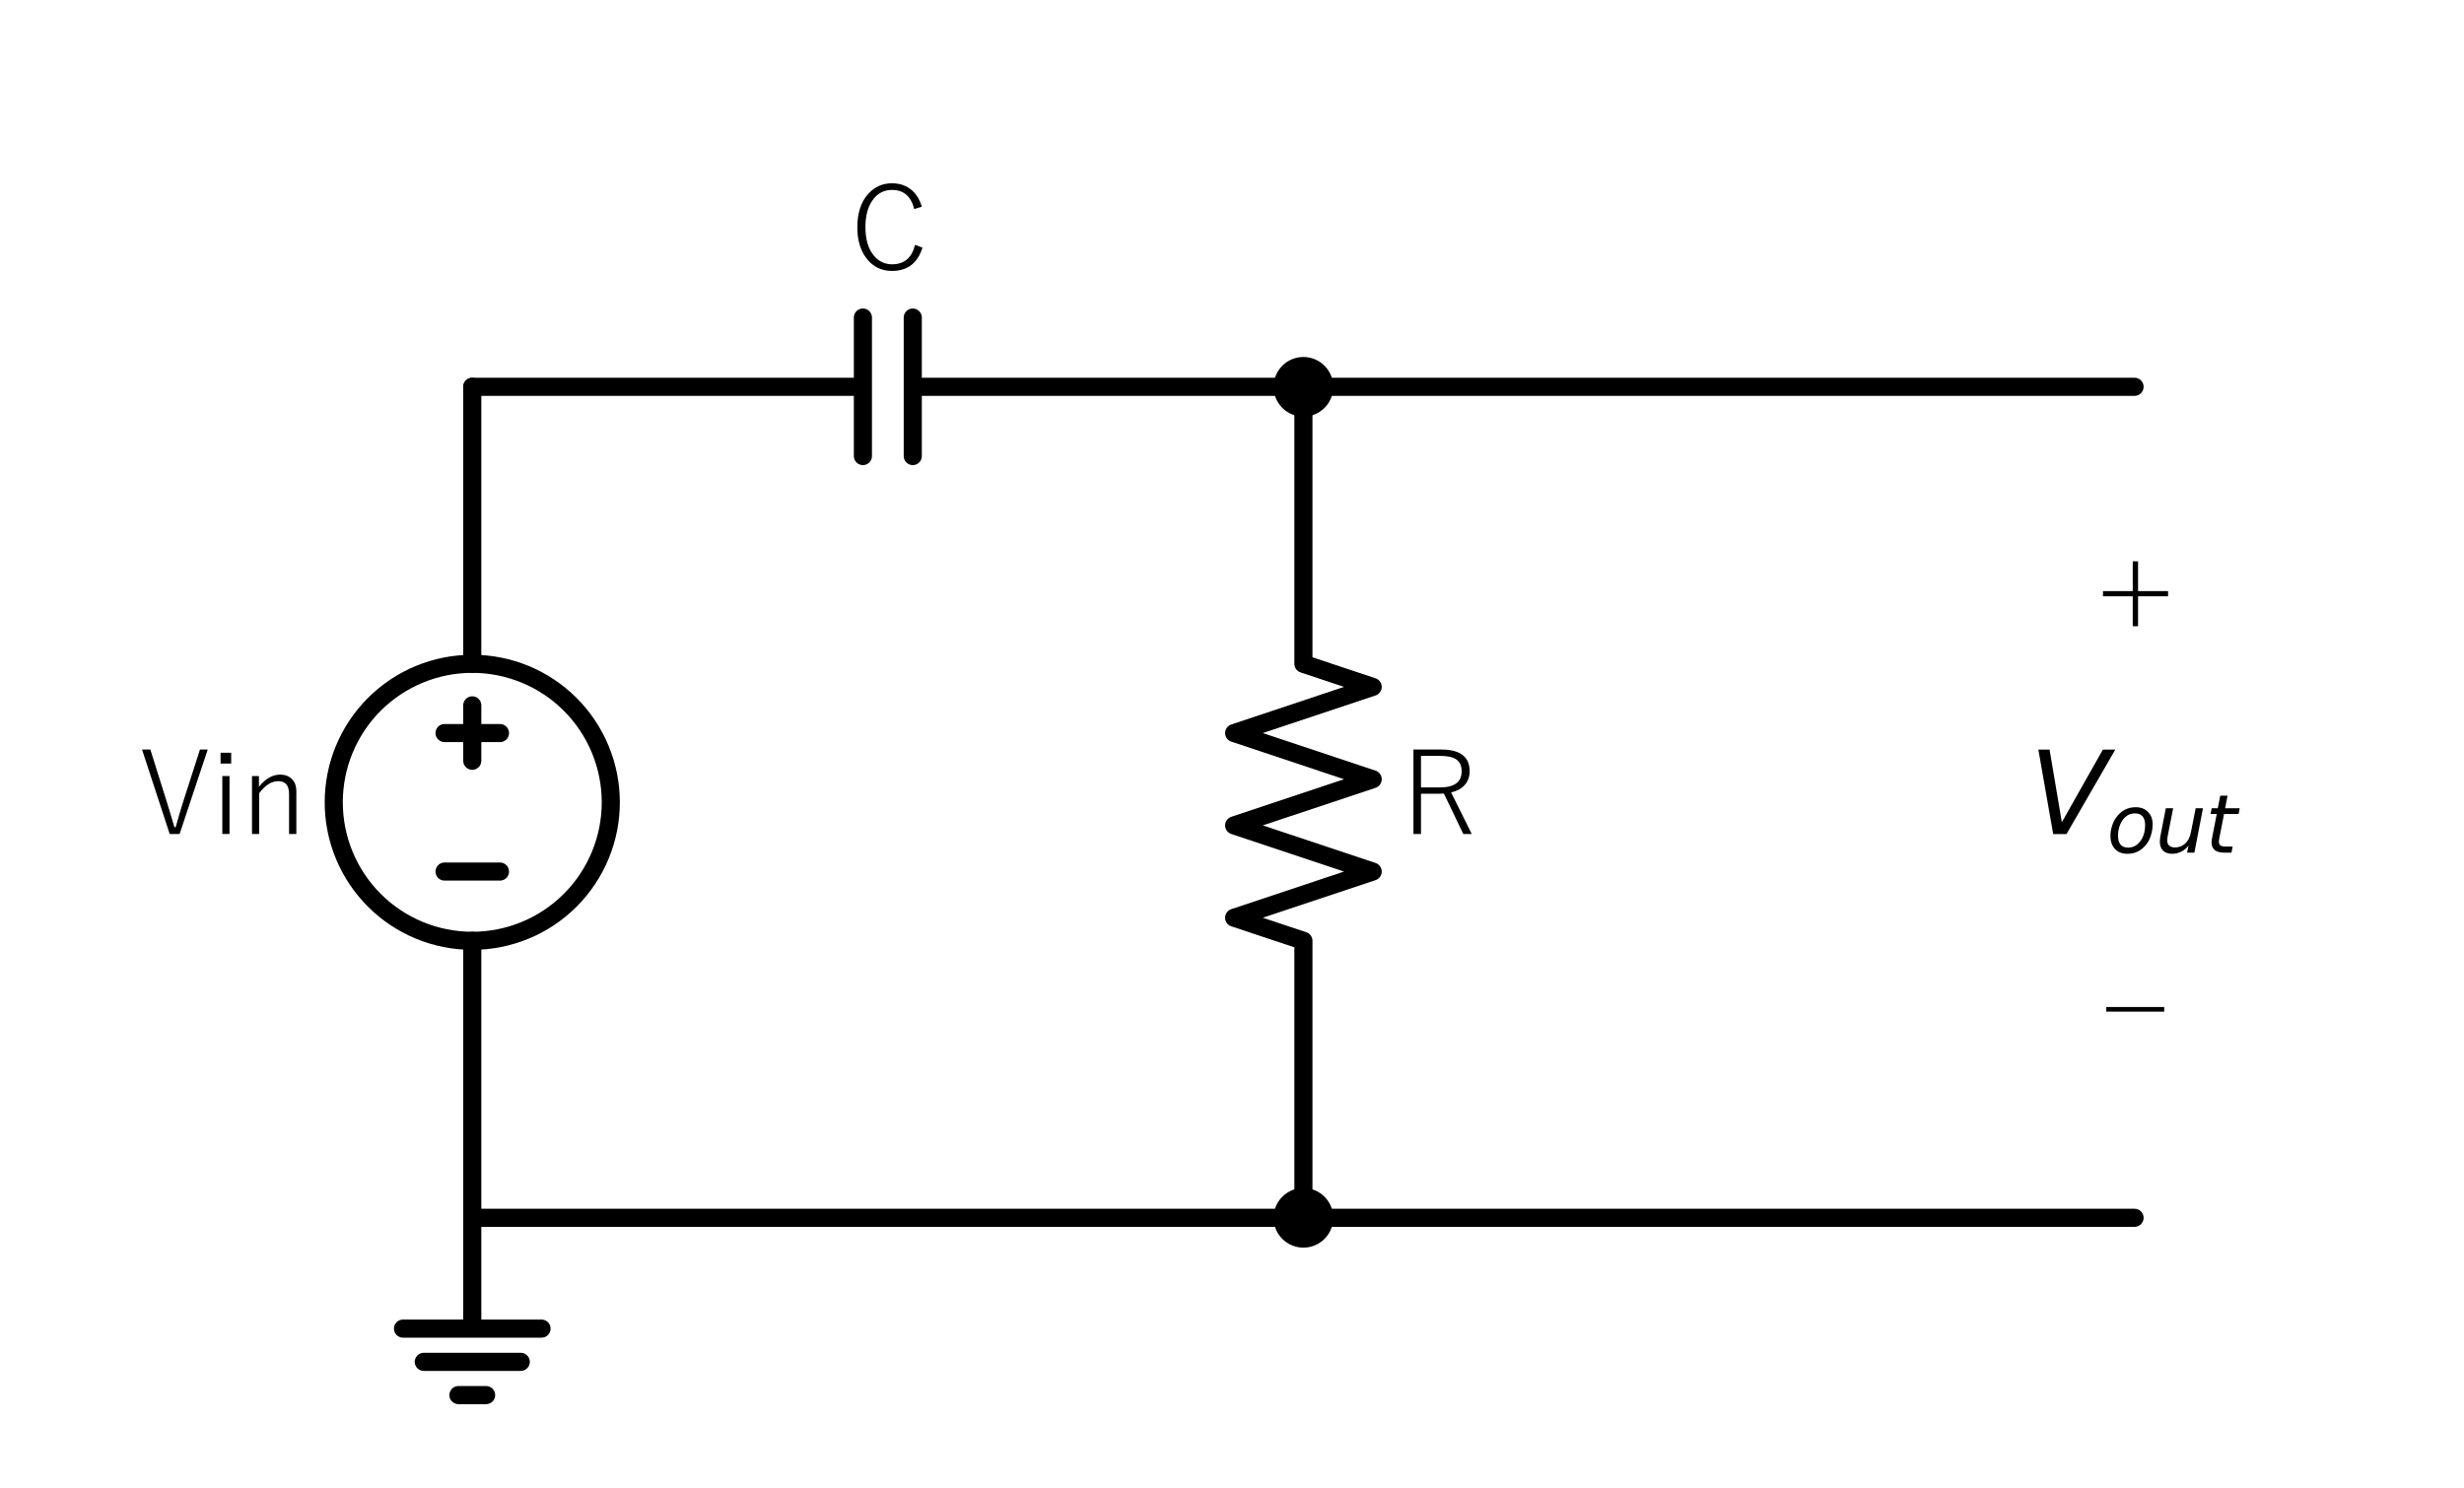 <?xml version="1.0" encoding="utf-8" standalone="no"?>
<!DOCTYPE svg PUBLIC "-//W3C//DTD SVG 1.1//EN"
  "http://www.w3.org/Graphics/SVG/1.1/DTD/svg11.dtd">
<svg xmlns:xlink="http://www.w3.org/1999/xlink" width="272.149pt" height="164.374pt" viewBox="0 0 272.149 164.374" xmlns="http://www.w3.org/2000/svg" version="1.1">
 <defs>
  <style type="text/css">*{stroke-linejoin: round; stroke-linecap: butt}</style>
 </defs>
 <g id="figure_1">
  <g id="patch_1">
   <path d="M 0 164.374 
L 272.149 164.374 
L 272.149 0 
L 0 0 
L 0 164.374 
z
" style="fill: none"/>
  </g>
  <g id="axes_1">
   <g id="patch_2">
    <path d="M 52.162 103.93 
C 56.219 103.93 60.111 102.318 62.98 99.449 
C 65.849 96.58 67.462 92.688 67.462 88.63 
C 67.462 84.572 65.849 80.68 62.98 77.811 
C 60.111 74.942 56.219 73.33 52.162 73.33 
C 48.104 73.33 44.212 74.942 41.343 77.811 
C 38.474 80.68 36.862 84.572 36.862 88.63 
C 36.862 92.688 38.474 96.58 41.343 99.449 
C 44.212 102.318 48.104 103.93 52.162 103.93 
L 52.162 103.93 
z
" clip-path="url(#p1ca3bdcb7b)" style="fill: none; stroke: #000000; stroke-width: 2; stroke-linejoin: miter"/>
   </g>
   <g id="line2d_1">
    <path d="M 52.162 42.73 
L 95.308 42.73 
M 95.308 35.08 
L 95.308 50.38 
M 100.816 35.08 
L 100.816 50.38 
M 100.816 42.73 
L 143.962 42.73 
" clip-path="url(#p1ca3bdcb7b)" style="fill: none; stroke: #000000; stroke-width: 2; stroke-linecap: round"/>
   </g>
   <g id="line2d_2">
    <path d="M 143.962 42.73 
L 143.962 73.33 
L 151.612 75.88 
L 136.312 80.98 
L 151.612 86.08 
L 136.312 91.18 
L 151.612 96.28 
L 136.312 101.38 
L 143.962 103.93 
L 143.962 134.53 
" clip-path="url(#p1ca3bdcb7b)" style="fill: none; stroke: #000000; stroke-width: 2; stroke-linecap: round"/>
   </g>
   <g id="line2d_3">
    <path d="M 143.962 134.53 
L 98.062 134.53 
L 52.162 134.53 
" clip-path="url(#p1ca3bdcb7b)" style="fill: none; stroke: #000000; stroke-width: 2; stroke-linecap: round"/>
   </g>
   <g id="line2d_4">
    <path d="M 52.162 134.53 
L 52.162 146.77 
L 44.512 146.77 
L 59.812 146.77 
M 46.807 150.442 
L 57.517 150.442 
M 50.632 154.114 
L 53.692 154.114 
" clip-path="url(#p1ca3bdcb7b)" style="fill: none; stroke: #000000; stroke-width: 2; stroke-linecap: round"/>
   </g>
   <g id="line2d_5">
    <path d="M 52.162 134.53 
L 52.162 103.93 
L 52.162 103.93 
M 52.162 73.33 
L 52.162 73.33 
L 52.162 42.73 
" clip-path="url(#p1ca3bdcb7b)" style="fill: none; stroke: #000000; stroke-width: 2; stroke-linecap: round"/>
   </g>
   <g id="line2d_6">
    <path d="M 55.222 96.28 
L 49.102 96.28 
" clip-path="url(#p1ca3bdcb7b)" style="fill: none; stroke: #000000; stroke-width: 2; stroke-linecap: round"/>
   </g>
   <g id="line2d_7">
    <path d="M 52.162 84.04 
L 52.162 77.92 
" clip-path="url(#p1ca3bdcb7b)" style="fill: none; stroke: #000000; stroke-width: 2; stroke-linecap: round"/>
   </g>
   <g id="line2d_8">
    <path d="M 55.222 80.98 
L 49.102 80.98 
" clip-path="url(#p1ca3bdcb7b)" style="fill: none; stroke: #000000; stroke-width: 2; stroke-linecap: round"/>
   </g>
   <g id="line2d_9">
    <path d="M 143.962 42.73 
L 189.862 42.73 
L 235.762 42.73 
" clip-path="url(#p1ca3bdcb7b)" style="fill: none; stroke: #000000; stroke-width: 2; stroke-linecap: round"/>
   </g>
   <g id="line2d_10">
    <path d="M 235.762 134.53 
L 189.862 134.53 
L 143.962 134.53 
" clip-path="url(#p1ca3bdcb7b)" style="fill: none; stroke: #000000; stroke-width: 2; stroke-linecap: round"/>
   </g>
   <g id="text_1">
    <g clip-path="url(#p1ca3bdcb7b)">
     <!-- C -->
     <g transform="translate(93.798 30.03)scale(0.125 -0.125)">
      <defs>
       <path id="YuGothic-Regular-43" d="M 4006 3597 
L 3591 3469 
Q 3322 4525 2366 4525 
Q 1669 4525 1266 3922 
Q 894 3372 894 2472 
Q 894 1444 1372 881 
Q 1769 416 2366 416 
Q 3372 416 3634 1491 
L 4044 1338 
Q 3644 50 2359 50 
Q 1469 50 934 769 
Q 447 1422 447 2463 
Q 447 3663 1075 4334 
Q 1594 4891 2359 4891 
Q 3022 4891 3466 4500 
Q 3847 4166 4006 3597 
z
" transform="scale(0.016)"/>
      </defs>
      <use xlink:href="#YuGothic-Regular-43"/>
     </g>
    </g>
   </g>
   <g id="text_2">
    <g clip-path="url(#p1ca3bdcb7b)">
     <!-- R -->
     <g transform="translate(154.672 92.411)scale(0.125 -0.125)">
      <defs>
       <path id="YuGothic-Regular-52" d="M 722 4806 
L 2250 4806 
Q 3825 4806 3825 3609 
Q 3825 3138 3531 2825 
Q 3269 2541 2800 2438 
L 3941 141 
L 3475 141 
L 2403 2372 
Q 2328 2366 2156 2366 
L 1138 2366 
L 1138 141 
L 722 141 
L 722 4806 
z
M 1138 4453 
L 1138 2713 
L 2181 2713 
Q 3384 2713 3384 3603 
Q 3384 4059 3081 4263 
Q 2797 4453 2219 4453 
L 1138 4453 
z
" transform="scale(0.016)"/>
      </defs>
      <use xlink:href="#YuGothic-Regular-52"/>
     </g>
    </g>
   </g>
   <g id="text_3">
    <g clip-path="url(#p1ca3bdcb7b)">
     <!-- Vin -->
     <g transform="translate(15.161 92.411)scale(0.125 -0.125)">
      <defs>
       <path id="YuGothic-Regular-56" d="M 3891 4806 
L 2338 141 
L 1791 141 
L 263 4806 
L 722 4806 
L 1631 1913 
Q 1722 1631 1856 1175 
Q 2013 653 2053 513 
L 2119 513 
Q 2319 1228 2528 1900 
L 3463 4806 
L 3891 4806 
z
" transform="scale(0.016)"/>
       <path id="YuGothic-Regular-69" d="M 1038 3341 
L 1038 141 
L 641 141 
L 641 3341 
L 1038 3341 
z
M 1131 4628 
L 1131 4031 
L 544 4031 
L 544 4628 
L 1131 4628 
z
" transform="scale(0.016)"/>
       <path id="YuGothic-Regular-6e" d="M 1025 3341 
L 1025 2747 
Q 1563 3419 2194 3419 
Q 2628 3419 2872 3147 
Q 3091 2906 3091 2516 
L 3091 141 
L 2688 141 
L 2688 2350 
Q 2688 3059 2094 3059 
Q 1538 3059 1038 2394 
L 1038 141 
L 641 141 
L 641 3341 
L 1025 3341 
z
" transform="scale(0.016)"/>
      </defs>
      <use xlink:href="#YuGothic-Regular-56"/>
      <use xlink:href="#YuGothic-Regular-69" x="64.893"/>
      <use xlink:href="#YuGothic-Regular-6e" x="91.113"/>
     </g>
    </g>
   </g>
   <g id="text_4">
    <g clip-path="url(#p1ca3bdcb7b)">
     <!-- + -->
     <g transform="translate(231.236 69.461)scale(0.125 -0.125)">
      <defs>
       <path id="YuGothic-Regular-2b" d="M 519 2081 
L 2163 2081 
L 2163 3725 
L 2456 3725 
L 2456 2081 
L 4113 2081 
L 4113 1794 
L 2456 1794 
L 2456 141 
L 2163 141 
L 2163 1794 
L 519 1794 
L 519 2081 
z
" transform="scale(0.016)"/>
      </defs>
      <use xlink:href="#YuGothic-Regular-2b"/>
     </g>
    </g>
   </g>
   <g id="text_5">
    <g clip-path="url(#p1ca3bdcb7b)">
     <!-- $V_{out}$ -->
     <g transform="translate(224.137 92.151)scale(0.125 -0.125)">
      <defs>
       <path id="DejaVuSans-Oblique-56" d="M 1319 0 
L 500 4666 
L 1119 4666 
L 1797 653 
L 4063 4666 
L 4750 4666 
L 2053 0 
L 1319 0 
z
" transform="scale(0.016)"/>
       <path id="DejaVuSans-Oblique-6f" d="M 1625 -91 
Q 1009 -91 651 289 
Q 294 669 294 1325 
Q 294 1706 417 2101 
Q 541 2497 738 2766 
Q 1047 3184 1428 3384 
Q 1809 3584 2291 3584 
Q 2888 3584 3255 3212 
Q 3622 2841 3622 2241 
Q 3622 1825 3500 1412 
Q 3378 1000 3181 728 
Q 2875 309 2494 109 
Q 2113 -91 1625 -91 
z
M 891 1344 
Q 891 869 1089 633 
Q 1288 397 1691 397 
Q 2269 397 2648 901 
Q 3028 1406 3028 2181 
Q 3028 2634 2825 2865 
Q 2622 3097 2228 3097 
Q 1903 3097 1650 2945 
Q 1397 2794 1197 2484 
Q 1050 2253 970 1956 
Q 891 1659 891 1344 
z
" transform="scale(0.016)"/>
       <path id="DejaVuSans-Oblique-75" d="M 428 1388 
L 838 3500 
L 1416 3500 
L 1006 1409 
Q 975 1256 961 1147 
Q 947 1038 947 966 
Q 947 700 1109 554 
Q 1272 409 1569 409 
Q 2031 409 2368 721 
Q 2706 1034 2809 1563 
L 3194 3500 
L 3769 3500 
L 3091 0 
L 2516 0 
L 2631 550 
Q 2388 244 2052 76 
Q 1716 -91 1338 -91 
Q 878 -91 622 161 
Q 366 413 366 863 
Q 366 956 381 1097 
Q 397 1238 428 1388 
z
" transform="scale(0.016)"/>
       <path id="DejaVuSans-Oblique-74" d="M 2706 3500 
L 2619 3053 
L 1472 3053 
L 1100 1153 
Q 1081 1047 1072 975 
Q 1063 903 1063 863 
Q 1063 663 1183 572 
Q 1303 481 1569 481 
L 2150 481 
L 2053 0 
L 1503 0 
Q 991 0 739 200 
Q 488 400 488 806 
Q 488 878 497 964 
Q 506 1050 525 1153 
L 897 3053 
L 409 3053 
L 500 3500 
L 978 3500 
L 1172 4494 
L 1747 4494 
L 1556 3500 
L 2706 3500 
z
" transform="scale(0.016)"/>
      </defs>
      <use xlink:href="#DejaVuSans-Oblique-56" transform="translate(0 0.094)"/>
      <use xlink:href="#DejaVuSans-Oblique-6f" transform="translate(68.408 -16.312)scale(0.7)"/>
      <use xlink:href="#DejaVuSans-Oblique-75" transform="translate(111.235 -16.312)scale(0.7)"/>
      <use xlink:href="#DejaVuSans-Oblique-74" transform="translate(155.601 -16.312)scale(0.7)"/>
     </g>
    </g>
   </g>
   <g id="text_6">
    <g clip-path="url(#p1ca3bdcb7b)">
     <!-- – -->
     <g transform="translate(232.637 115.361)scale(0.125 -0.125)">
      <defs>
       <path id="YuGothic-Regular-2013" d="M 3200 2059 
L 3200 1803 
L 0 1803 
L 0 2059 
L 3200 2059 
z
" transform="scale(0.016)"/>
      </defs>
      <use xlink:href="#YuGothic-Regular-2013"/>
     </g>
    </g>
   </g>
   <g id="patch_3">
    <path d="M 143.962 45.025 
C 144.57 45.025 145.154 44.783 145.584 44.353 
C 146.015 43.922 146.257 43.339 146.257 42.73 
C 146.257 42.121 146.015 41.538 145.584 41.107 
C 145.154 40.677 144.57 40.435 143.962 40.435 
C 143.353 40.435 142.769 40.677 142.339 41.107 
C 141.908 41.538 141.667 42.121 141.667 42.73 
C 141.667 43.339 141.908 43.922 142.339 44.353 
C 142.769 44.783 143.353 45.025 143.962 45.025 
z
" clip-path="url(#p1ca3bdcb7b)" style="stroke: #000000; stroke-width: 2; stroke-linejoin: miter"/>
   </g>
   <g id="patch_4">
    <path d="M 143.962 136.825 
C 144.57 136.825 145.154 136.583 145.584 136.153 
C 146.015 135.722 146.257 135.139 146.257 134.53 
C 146.257 133.921 146.015 133.338 145.584 132.907 
C 145.154 132.477 144.57 132.235 143.962 132.235 
C 143.353 132.235 142.769 132.477 142.339 132.907 
C 141.908 133.338 141.667 133.921 141.667 134.53 
C 141.667 135.139 141.908 135.722 142.339 136.153 
C 142.769 136.583 143.353 136.825 143.962 136.825 
z
" clip-path="url(#p1ca3bdcb7b)" style="stroke: #000000; stroke-width: 2; stroke-linejoin: miter"/>
   </g>
  </g>
 </g>
 <defs>
  <clipPath id="p1ca3bdcb7b">
   <rect x="7.2" y="7.2" width="257.749" height="149.974"/>
  </clipPath>
 </defs>
</svg>

